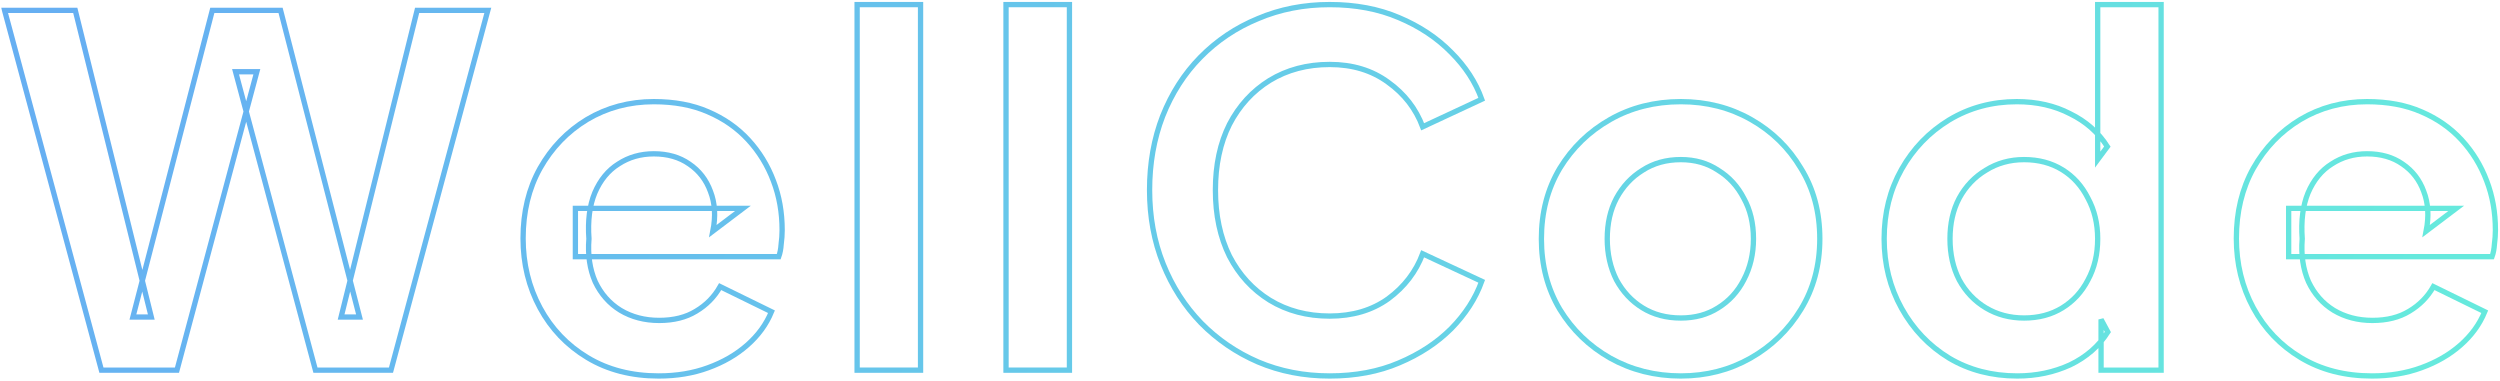<svg width="545" height="83" viewBox="0 0 545 83" fill="none" xmlns="http://www.w3.org/2000/svg">
<g opacity="0.6">
<mask id="path-1-outside-1_151_4987" maskUnits="userSpaceOnUse" x="0" y="0" width="545" height="83" fill="black">
<rect fill="white" width="545" height="83"/>
<path d="M22.111 80.695L1 2.263H16.411L32.983 69.115H28.972L46.283 2.263H61.166L78.371 69.115H74.36L90.932 2.263H106.343L85.232 80.695H68.766L51.349 15.634H55.994L38.577 80.695H22.111Z"/>
<path d="M143.589 81.959C137.678 81.959 132.506 80.625 128.073 77.958C123.639 75.291 120.191 71.676 117.728 67.114C115.265 62.552 114.034 57.499 114.034 51.954C114.034 46.199 115.265 41.111 117.728 36.689C120.262 32.197 123.675 28.653 127.967 26.056C132.33 23.459 137.185 22.161 142.534 22.161C147.037 22.161 150.978 22.898 154.356 24.372C157.804 25.846 160.724 27.881 163.117 30.478C165.509 33.075 167.339 36.057 168.605 39.426C169.872 42.725 170.505 46.304 170.505 50.165C170.505 51.147 170.435 52.165 170.294 53.218C170.224 54.27 170.048 55.183 169.767 55.955H125.434V45.427H161.956L155.411 50.375C156.045 47.147 155.869 44.269 154.883 41.742C153.969 39.216 152.42 37.215 150.239 35.742C148.128 34.268 145.559 33.531 142.534 33.531C139.648 33.531 137.08 34.268 134.828 35.742C132.576 37.145 130.852 39.251 129.656 42.058C128.53 44.795 128.108 48.129 128.389 52.06C128.108 55.569 128.565 58.692 129.762 61.429C131.028 64.096 132.858 66.167 135.25 67.641C137.713 69.115 140.528 69.852 143.695 69.852C146.861 69.852 149.535 69.185 151.717 67.851C153.969 66.518 155.728 64.728 156.995 62.482L168.183 67.957C167.057 70.694 165.298 73.115 162.906 75.221C160.513 77.326 157.663 78.976 154.356 80.169C151.119 81.362 147.53 81.959 143.589 81.959Z"/>
<path d="M186.852 80.695V1H200.679V80.695H186.852Z"/>
<path d="M219.311 80.695V1H233.138V80.695H219.311Z"/>
<path d="M289.874 81.959C284.245 81.959 279.038 80.941 274.252 78.905C269.538 76.87 265.386 74.028 261.797 70.378C258.279 66.728 255.534 62.447 253.564 57.534C251.593 52.621 250.608 47.252 250.608 41.427C250.608 35.601 251.558 30.232 253.458 25.319C255.429 20.336 258.173 16.055 261.691 12.475C265.28 8.826 269.467 6.018 274.252 4.053C279.038 2.018 284.245 1 289.874 1C295.504 1 300.535 1.948 304.969 3.842C309.472 5.737 313.272 8.264 316.369 11.422C319.465 14.511 321.681 17.915 323.019 21.634L310.141 27.635C308.663 23.705 306.165 20.476 302.647 17.95C299.128 15.353 294.871 14.054 289.874 14.054C284.949 14.054 280.586 15.213 276.786 17.529C273.056 19.845 270.136 23.038 268.025 27.109C265.984 31.18 264.964 35.952 264.964 41.427C264.964 46.901 265.984 51.709 268.025 55.85C270.136 59.92 273.056 63.114 276.786 65.43C280.586 67.746 284.949 68.904 289.874 68.904C294.871 68.904 299.128 67.641 302.647 65.114C306.165 62.517 308.663 59.254 310.141 55.323L323.019 61.324C321.681 65.044 319.465 68.483 316.369 71.641C313.272 74.729 309.472 77.221 304.969 79.116C300.535 81.011 295.504 81.959 289.874 81.959Z"/>
<path d="M366.423 81.959C360.793 81.959 355.656 80.66 351.012 78.063C346.438 75.466 342.779 71.922 340.034 67.43C337.36 62.938 336.023 57.815 336.023 52.06C336.023 46.304 337.36 41.181 340.034 36.689C342.779 32.197 346.438 28.653 351.012 26.056C355.586 23.459 360.723 22.161 366.423 22.161C372.052 22.161 377.154 23.459 381.728 26.056C386.302 28.653 389.926 32.197 392.6 36.689C395.345 41.111 396.717 46.234 396.717 52.06C396.717 57.815 395.345 62.938 392.6 67.43C389.856 71.922 386.197 75.466 381.623 78.063C377.049 80.66 371.982 81.959 366.423 81.959ZM366.423 69.325C369.519 69.325 372.228 68.588 374.551 67.114C376.943 65.64 378.808 63.605 380.145 61.008C381.552 58.341 382.256 55.358 382.256 52.06C382.256 48.691 381.552 45.743 380.145 43.216C378.808 40.62 376.943 38.584 374.551 37.11C372.228 35.566 369.519 34.794 366.423 34.794C363.256 34.794 360.477 35.566 358.084 37.11C355.691 38.584 353.792 40.62 352.384 43.216C351.047 45.743 350.379 48.691 350.379 52.06C350.379 55.358 351.047 58.341 352.384 61.008C353.792 63.605 355.691 65.64 358.084 67.114C360.477 68.588 363.256 69.325 366.423 69.325Z"/>
<path d="M439.772 81.959C434.213 81.959 429.252 80.66 424.889 78.063C420.526 75.396 417.078 71.782 414.545 67.22C412.012 62.658 410.745 57.604 410.745 52.06C410.745 46.445 412.012 41.392 414.545 36.9C417.078 32.408 420.526 28.828 424.889 26.161C429.323 23.494 434.248 22.161 439.667 22.161C444.03 22.161 447.9 23.038 451.278 24.793C454.726 26.477 457.435 28.863 459.406 31.952L457.294 34.794V1H471.122V80.695H458.033V69.641L459.511 72.378C457.541 75.466 454.796 77.853 451.278 79.537C447.759 81.151 443.924 81.959 439.772 81.959ZM441.25 69.325C444.417 69.325 447.196 68.588 449.589 67.114C451.982 65.64 453.846 63.605 455.183 61.008C456.591 58.411 457.294 55.428 457.294 52.06C457.294 48.761 456.591 45.813 455.183 43.216C453.846 40.549 451.982 38.479 449.589 37.005C447.196 35.531 444.417 34.794 441.25 34.794C438.154 34.794 435.374 35.566 432.911 37.11C430.448 38.584 428.513 40.62 427.106 43.216C425.769 45.743 425.1 48.691 425.1 52.06C425.1 55.428 425.769 58.411 427.106 61.008C428.513 63.605 430.448 65.64 432.911 67.114C435.374 68.588 438.154 69.325 441.25 69.325Z"/>
<path d="M517.084 81.959C511.173 81.959 506 80.625 501.567 77.958C497.134 75.291 493.686 71.676 491.223 67.114C488.76 62.552 487.528 57.499 487.528 51.954C487.528 46.199 488.76 41.111 491.223 36.689C493.756 32.197 497.169 28.653 501.462 26.056C505.825 23.459 510.68 22.161 516.028 22.161C520.532 22.161 524.472 22.898 527.85 24.372C531.298 25.846 534.219 27.881 536.611 30.478C539.004 33.075 540.833 36.057 542.1 39.426C543.367 42.725 544 46.304 544 50.165C544 51.147 543.93 52.165 543.789 53.218C543.719 54.27 543.543 55.183 543.261 55.955H498.928V45.427H535.45L528.906 50.375C529.539 47.147 529.363 44.269 528.378 41.742C527.463 39.216 525.915 37.215 523.734 35.742C521.622 34.268 519.054 33.531 516.028 33.531C513.143 33.531 510.575 34.268 508.323 35.742C506.071 37.145 504.347 39.251 503.15 42.058C502.025 44.795 501.602 48.129 501.884 52.06C501.602 55.569 502.06 58.692 503.256 61.429C504.523 64.096 506.352 66.167 508.745 67.641C511.208 69.115 514.023 69.852 517.189 69.852C520.356 69.852 523.03 69.185 525.211 67.851C527.463 66.518 529.222 64.728 530.489 62.482L541.678 67.957C540.552 70.694 538.793 73.115 536.4 75.221C534.008 77.326 531.158 78.976 527.85 80.169C524.613 81.362 521.024 81.959 517.084 81.959Z"/>
</mask>
<path d="M22.111 80.695L1 2.263H16.411L32.983 69.115H28.972L46.283 2.263H61.166L78.371 69.115H74.36L90.932 2.263H106.343L85.232 80.695H68.766L51.349 15.634H55.994L38.577 80.695H22.111Z" stroke="url(#paint0_linear_151_4987)" stroke-width="1.157" mask="url(#path-1-outside-1_151_4987)"/>
<path d="M143.589 81.959C137.678 81.959 132.506 80.625 128.073 77.958C123.639 75.291 120.191 71.676 117.728 67.114C115.265 62.552 114.034 57.499 114.034 51.954C114.034 46.199 115.265 41.111 117.728 36.689C120.262 32.197 123.675 28.653 127.967 26.056C132.33 23.459 137.185 22.161 142.534 22.161C147.037 22.161 150.978 22.898 154.356 24.372C157.804 25.846 160.724 27.881 163.117 30.478C165.509 33.075 167.339 36.057 168.605 39.426C169.872 42.725 170.505 46.304 170.505 50.165C170.505 51.147 170.435 52.165 170.294 53.218C170.224 54.27 170.048 55.183 169.767 55.955H125.434V45.427H161.956L155.411 50.375C156.045 47.147 155.869 44.269 154.883 41.742C153.969 39.216 152.42 37.215 150.239 35.742C148.128 34.268 145.559 33.531 142.534 33.531C139.648 33.531 137.08 34.268 134.828 35.742C132.576 37.145 130.852 39.251 129.656 42.058C128.53 44.795 128.108 48.129 128.389 52.06C128.108 55.569 128.565 58.692 129.762 61.429C131.028 64.096 132.858 66.167 135.25 67.641C137.713 69.115 140.528 69.852 143.695 69.852C146.861 69.852 149.535 69.185 151.717 67.851C153.969 66.518 155.728 64.728 156.995 62.482L168.183 67.957C167.057 70.694 165.298 73.115 162.906 75.221C160.513 77.326 157.663 78.976 154.356 80.169C151.119 81.362 147.53 81.959 143.589 81.959Z" stroke="url(#paint1_linear_151_4987)" stroke-width="1.157" mask="url(#path-1-outside-1_151_4987)"/>
<path d="M186.852 80.695V1H200.679V80.695H186.852Z" stroke="url(#paint2_linear_151_4987)" stroke-width="1.157" mask="url(#path-1-outside-1_151_4987)"/>
<path d="M219.311 80.695V1H233.138V80.695H219.311Z" stroke="url(#paint3_linear_151_4987)" stroke-width="1.157" mask="url(#path-1-outside-1_151_4987)"/>
<path d="M289.874 81.959C284.245 81.959 279.038 80.941 274.252 78.905C269.538 76.87 265.386 74.028 261.797 70.378C258.279 66.728 255.534 62.447 253.564 57.534C251.593 52.621 250.608 47.252 250.608 41.427C250.608 35.601 251.558 30.232 253.458 25.319C255.429 20.336 258.173 16.055 261.691 12.475C265.28 8.826 269.467 6.018 274.252 4.053C279.038 2.018 284.245 1 289.874 1C295.504 1 300.535 1.948 304.969 3.842C309.472 5.737 313.272 8.264 316.369 11.422C319.465 14.511 321.681 17.915 323.019 21.634L310.141 27.635C308.663 23.705 306.165 20.476 302.647 17.95C299.128 15.353 294.871 14.054 289.874 14.054C284.949 14.054 280.586 15.213 276.786 17.529C273.056 19.845 270.136 23.038 268.025 27.109C265.984 31.18 264.964 35.952 264.964 41.427C264.964 46.901 265.984 51.709 268.025 55.85C270.136 59.92 273.056 63.114 276.786 65.43C280.586 67.746 284.949 68.904 289.874 68.904C294.871 68.904 299.128 67.641 302.647 65.114C306.165 62.517 308.663 59.254 310.141 55.323L323.019 61.324C321.681 65.044 319.465 68.483 316.369 71.641C313.272 74.729 309.472 77.221 304.969 79.116C300.535 81.011 295.504 81.959 289.874 81.959Z" stroke="url(#paint4_linear_151_4987)" stroke-width="1.157" mask="url(#path-1-outside-1_151_4987)"/>
<path d="M366.423 81.959C360.793 81.959 355.656 80.66 351.012 78.063C346.438 75.466 342.779 71.922 340.034 67.43C337.36 62.938 336.023 57.815 336.023 52.06C336.023 46.304 337.36 41.181 340.034 36.689C342.779 32.197 346.438 28.653 351.012 26.056C355.586 23.459 360.723 22.161 366.423 22.161C372.052 22.161 377.154 23.459 381.728 26.056C386.302 28.653 389.926 32.197 392.6 36.689C395.345 41.111 396.717 46.234 396.717 52.06C396.717 57.815 395.345 62.938 392.6 67.43C389.856 71.922 386.197 75.466 381.623 78.063C377.049 80.66 371.982 81.959 366.423 81.959ZM366.423 69.325C369.519 69.325 372.228 68.588 374.551 67.114C376.943 65.64 378.808 63.605 380.145 61.008C381.552 58.341 382.256 55.358 382.256 52.06C382.256 48.691 381.552 45.743 380.145 43.216C378.808 40.62 376.943 38.584 374.551 37.11C372.228 35.566 369.519 34.794 366.423 34.794C363.256 34.794 360.477 35.566 358.084 37.11C355.691 38.584 353.792 40.62 352.384 43.216C351.047 45.743 350.379 48.691 350.379 52.06C350.379 55.358 351.047 58.341 352.384 61.008C353.792 63.605 355.691 65.64 358.084 67.114C360.477 68.588 363.256 69.325 366.423 69.325Z" stroke="url(#paint5_linear_151_4987)" stroke-width="1.157" mask="url(#path-1-outside-1_151_4987)"/>
<path d="M439.772 81.959C434.213 81.959 429.252 80.66 424.889 78.063C420.526 75.396 417.078 71.782 414.545 67.22C412.012 62.658 410.745 57.604 410.745 52.06C410.745 46.445 412.012 41.392 414.545 36.9C417.078 32.408 420.526 28.828 424.889 26.161C429.323 23.494 434.248 22.161 439.667 22.161C444.03 22.161 447.9 23.038 451.278 24.793C454.726 26.477 457.435 28.863 459.406 31.952L457.294 34.794V1H471.122V80.695H458.033V69.641L459.511 72.378C457.541 75.466 454.796 77.853 451.278 79.537C447.759 81.151 443.924 81.959 439.772 81.959ZM441.25 69.325C444.417 69.325 447.196 68.588 449.589 67.114C451.982 65.64 453.846 63.605 455.183 61.008C456.591 58.411 457.294 55.428 457.294 52.06C457.294 48.761 456.591 45.813 455.183 43.216C453.846 40.549 451.982 38.479 449.589 37.005C447.196 35.531 444.417 34.794 441.25 34.794C438.154 34.794 435.374 35.566 432.911 37.11C430.448 38.584 428.513 40.62 427.106 43.216C425.769 45.743 425.1 48.691 425.1 52.06C425.1 55.428 425.769 58.411 427.106 61.008C428.513 63.605 430.448 65.64 432.911 67.114C435.374 68.588 438.154 69.325 441.25 69.325Z" stroke="url(#paint6_linear_151_4987)" stroke-width="1.157" mask="url(#path-1-outside-1_151_4987)"/>
<path d="M517.084 81.959C511.173 81.959 506 80.625 501.567 77.958C497.134 75.291 493.686 71.676 491.223 67.114C488.76 62.552 487.528 57.499 487.528 51.954C487.528 46.199 488.76 41.111 491.223 36.689C493.756 32.197 497.169 28.653 501.462 26.056C505.825 23.459 510.68 22.161 516.028 22.161C520.532 22.161 524.472 22.898 527.85 24.372C531.298 25.846 534.219 27.881 536.611 30.478C539.004 33.075 540.833 36.057 542.1 39.426C543.367 42.725 544 46.304 544 50.165C544 51.147 543.93 52.165 543.789 53.218C543.719 54.27 543.543 55.183 543.261 55.955H498.928V45.427H535.45L528.906 50.375C529.539 47.147 529.363 44.269 528.378 41.742C527.463 39.216 525.915 37.215 523.734 35.742C521.622 34.268 519.054 33.531 516.028 33.531C513.143 33.531 510.575 34.268 508.323 35.742C506.071 37.145 504.347 39.251 503.15 42.058C502.025 44.795 501.602 48.129 501.884 52.06C501.602 55.569 502.06 58.692 503.256 61.429C504.523 64.096 506.352 66.167 508.745 67.641C511.208 69.115 514.023 69.852 517.189 69.852C520.356 69.852 523.03 69.185 525.211 67.851C527.463 66.518 529.222 64.728 530.489 62.482L541.678 67.957C540.552 70.694 538.793 73.115 536.4 75.221C534.008 77.326 531.158 78.976 527.85 80.169C524.613 81.362 521.024 81.959 517.084 81.959Z" stroke="url(#paint7_linear_151_4987)" stroke-width="1.157" mask="url(#path-1-outside-1_151_4987)"/>
</g>
<defs>
<linearGradient id="paint0_linear_151_4987" x1="19.582" y1="1" x2="475.847" y2="191.053" gradientUnits="userSpaceOnUse">
<stop stop-color="#0079EA"/>
<stop offset="1" stop-color="#00DBC7"/>
</linearGradient>
<linearGradient id="paint1_linear_151_4987" x1="19.582" y1="1" x2="475.847" y2="191.053" gradientUnits="userSpaceOnUse">
<stop stop-color="#0079EA"/>
<stop offset="1" stop-color="#00DBC7"/>
</linearGradient>
<linearGradient id="paint2_linear_151_4987" x1="19.582" y1="1" x2="475.847" y2="191.053" gradientUnits="userSpaceOnUse">
<stop stop-color="#0079EA"/>
<stop offset="1" stop-color="#00DBC7"/>
</linearGradient>
<linearGradient id="paint3_linear_151_4987" x1="19.582" y1="1" x2="475.847" y2="191.053" gradientUnits="userSpaceOnUse">
<stop stop-color="#0079EA"/>
<stop offset="1" stop-color="#00DBC7"/>
</linearGradient>
<linearGradient id="paint4_linear_151_4987" x1="19.582" y1="1" x2="475.847" y2="191.053" gradientUnits="userSpaceOnUse">
<stop stop-color="#0079EA"/>
<stop offset="1" stop-color="#00DBC7"/>
</linearGradient>
<linearGradient id="paint5_linear_151_4987" x1="19.582" y1="1" x2="475.847" y2="191.053" gradientUnits="userSpaceOnUse">
<stop stop-color="#0079EA"/>
<stop offset="1" stop-color="#00DBC7"/>
</linearGradient>
<linearGradient id="paint6_linear_151_4987" x1="19.582" y1="1" x2="475.847" y2="191.053" gradientUnits="userSpaceOnUse">
<stop stop-color="#0079EA"/>
<stop offset="1" stop-color="#00DBC7"/>
</linearGradient>
<linearGradient id="paint7_linear_151_4987" x1="19.582" y1="1" x2="475.847" y2="191.053" gradientUnits="userSpaceOnUse">
<stop stop-color="#0079EA"/>
<stop offset="1" stop-color="#00DBC7"/>
</linearGradient>
</defs>
</svg>
